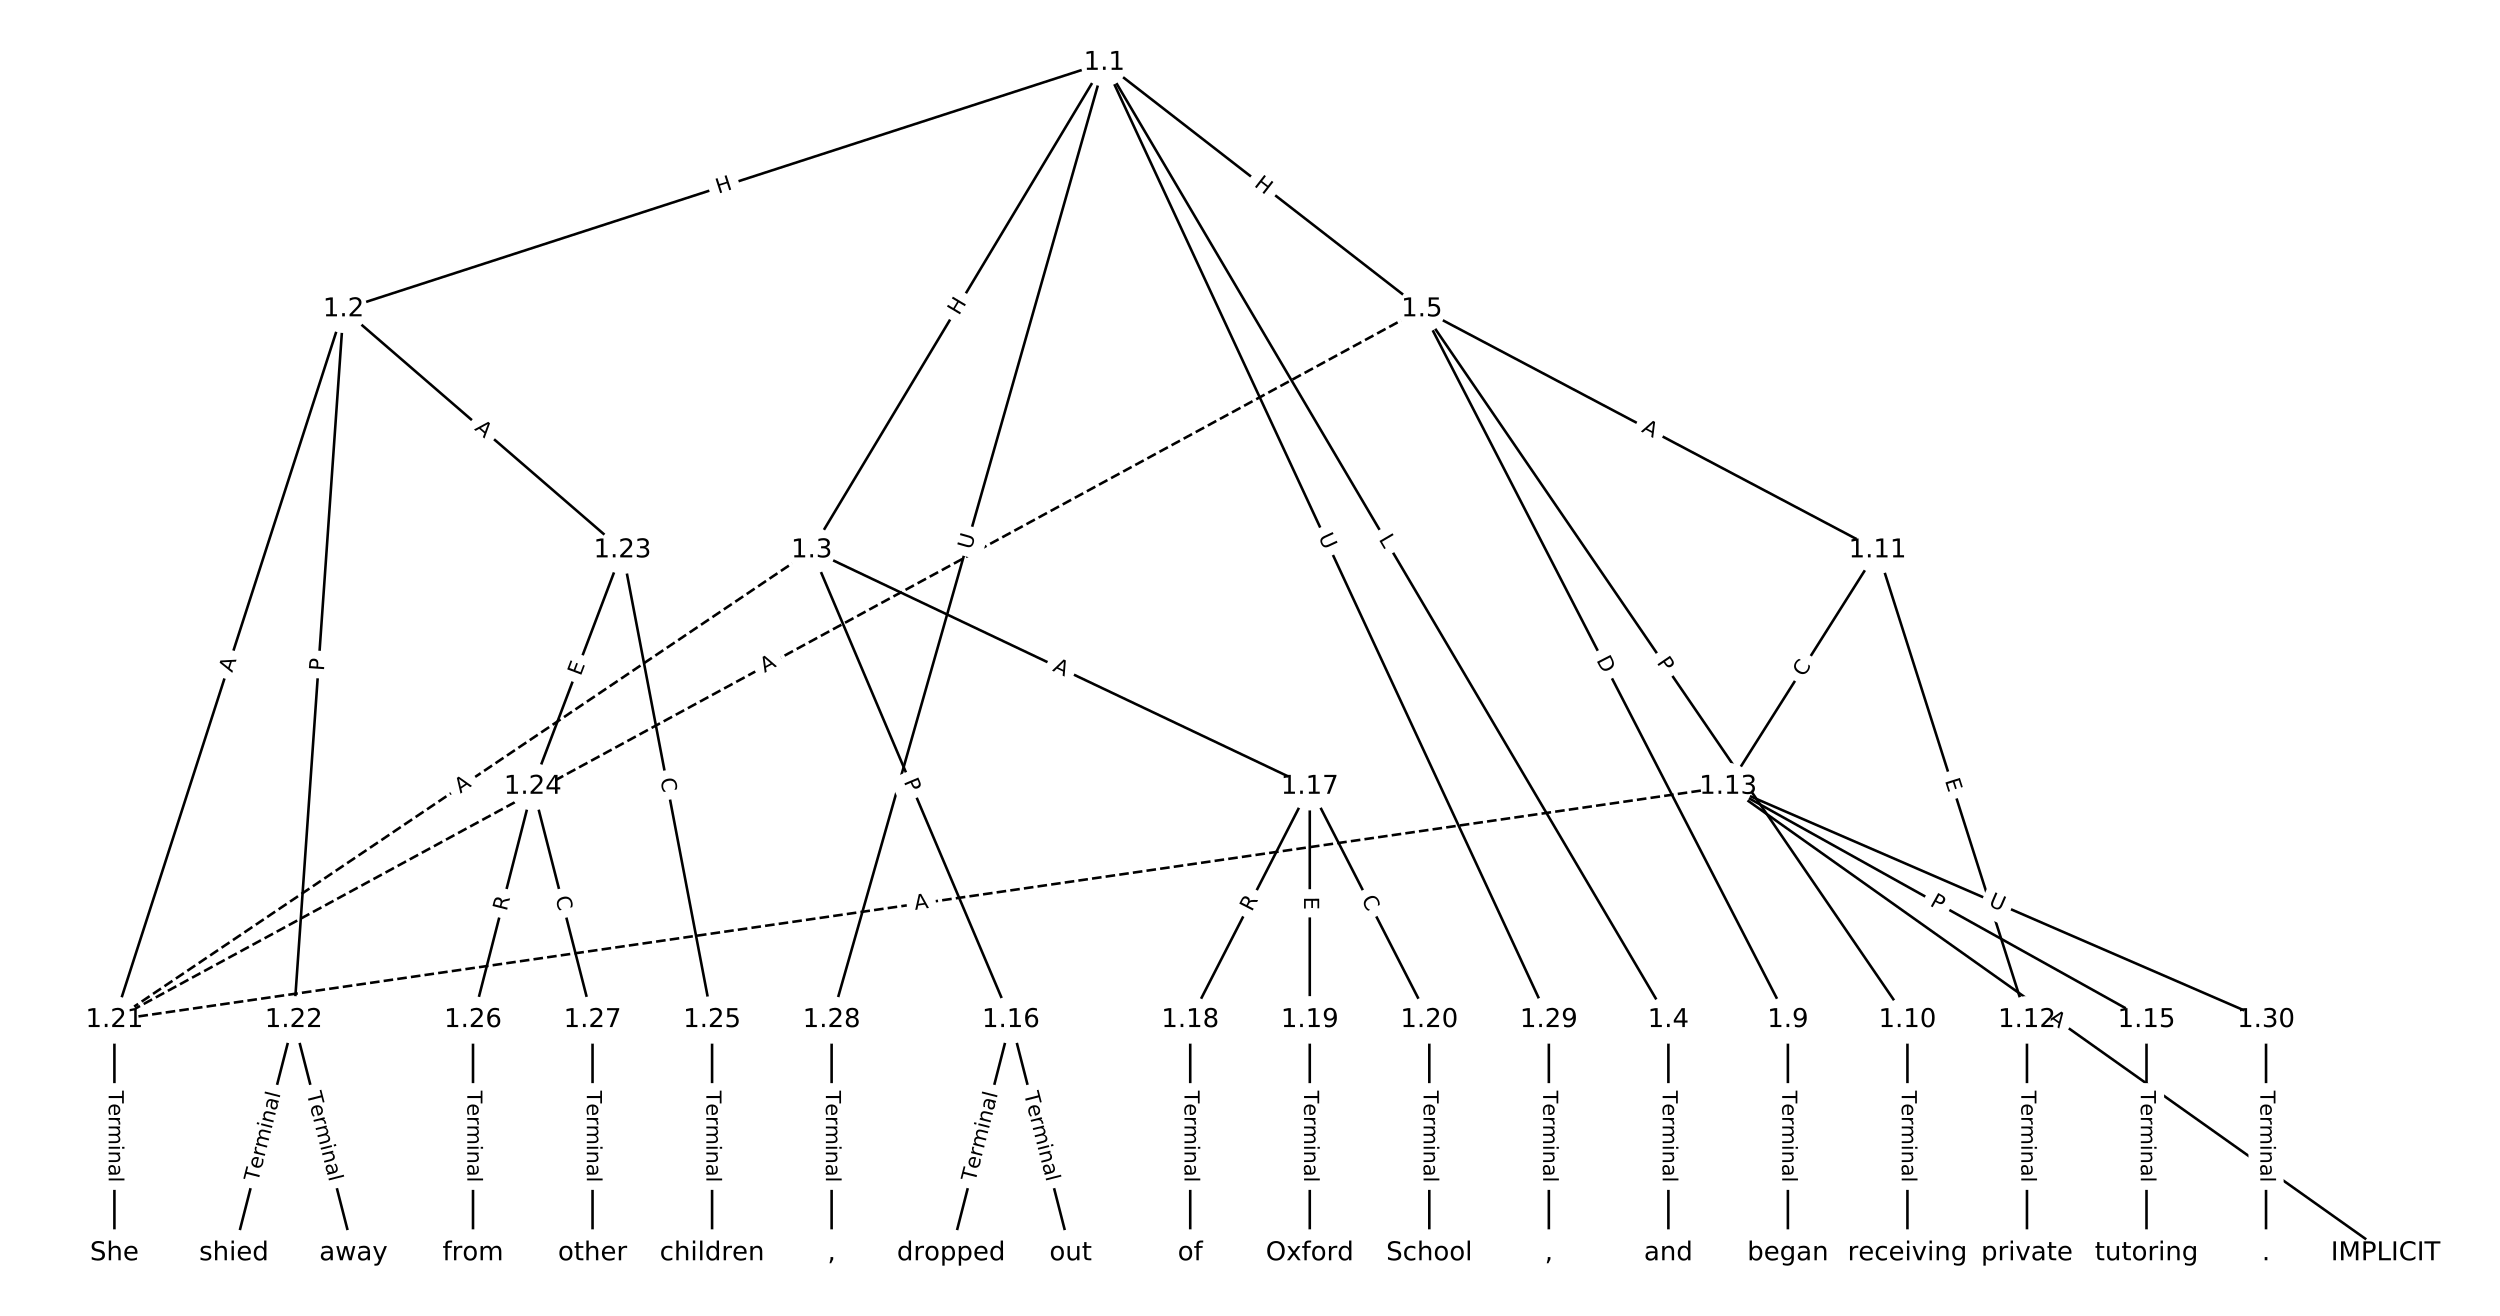 <?xml version="1.0" encoding="UTF-8"?>
<!DOCTYPE svg  PUBLIC '-//W3C//DTD SVG 1.1//EN'  'http://www.w3.org/Graphics/SVG/1.1/DTD/svg11.dtd'>
<svg width="962.67pt" height="506.67pt" version="1.1" viewBox="0 0 962.67 506.67" xmlns="http://www.w3.org/2000/svg" xmlns:xlink="http://www.w3.org/1999/xlink">
<defs>
<style type="text/css">*{stroke-linecap:butt;stroke-linejoin:round;}</style>
</defs>
<path d="m0 506.67h962.67v-506.67h-962.67z" fill="#fff"/>
<g fill="none" stroke="#000">
<path d="m425.24 24.136-292.96 94.923" clip-path="url(#a)"/>
<path d="m425.24 24.136-112.68 187.73" clip-path="url(#a)"/>
<path d="m425.24 24.136 217.2 368.59" clip-path="url(#a)"/>
<path d="m425.24 24.136 122.27 94.923" clip-path="url(#a)"/>
<path d="m425.24 24.136-105 368.59" clip-path="url(#a)"/>
<path d="m425.24 24.136 171.17 368.59" clip-path="url(#a)"/>
<path d="m132.28 119.06-88.223 273.67" clip-path="url(#a)"/>
<path d="m132.28 119.06-19.179 273.67" clip-path="url(#a)"/>
<path d="m132.28 119.06 107.4 92.808" clip-path="url(#a)"/>
<path d="m312.56 211.87 76.715 180.86" clip-path="url(#a)"/>
<path d="m312.56 211.87 191.79 91.055" clip-path="url(#a)"/>
<path d="m312.56 211.87-268.5 180.86" clip-path="url(#a)" stroke-dasharray="3.7,1.6"/>
<path d="m642.44 392.73v89.805" clip-path="url(#a)"/>
<path d="m547.5 119.06 140.96 273.67" clip-path="url(#a)"/>
<path d="m547.5 119.06 186.99 273.67" clip-path="url(#a)"/>
<path d="m547.5 119.06 175.49 92.808" clip-path="url(#a)"/>
<path d="m547.5 119.06-503.44 273.67" clip-path="url(#a)" stroke-dasharray="3.7,1.6"/>
<path d="m688.46 392.73v89.805" clip-path="url(#a)"/>
<path d="m734.49 392.73v89.805" clip-path="url(#a)"/>
<path d="m722.99 211.87 57.537 180.86" clip-path="url(#a)"/>
<path d="m722.99 211.87-57.537 91.055" clip-path="url(#a)"/>
<path d="m780.52 392.73v89.805" clip-path="url(#a)"/>
<path d="m665.45 302.92 253.16 179.61" clip-path="url(#a)"/>
<path d="m665.45 302.92 161.1 89.805" clip-path="url(#a)"/>
<path d="m665.45 302.92-621.39 89.805" clip-path="url(#a)" stroke-dasharray="3.7,1.6"/>
<path d="m665.45 302.92 207.13 89.805" clip-path="url(#a)"/>
<path d="m826.55 392.73v89.805" clip-path="url(#a)"/>
<path d="m389.27 392.73-23.015 89.805" clip-path="url(#a)"/>
<path d="m389.27 392.73 23.015 89.805" clip-path="url(#a)"/>
<path d="m504.35 302.92-46.029 89.805" clip-path="url(#a)"/>
<path d="m504.35 302.92v89.805" clip-path="url(#a)"/>
<path d="m504.35 302.92 46.029 89.805" clip-path="url(#a)"/>
<path d="m458.32 392.73v89.805" clip-path="url(#a)"/>
<path d="m504.35 392.73v89.805" clip-path="url(#a)"/>
<path d="m550.38 392.73v89.805" clip-path="url(#a)"/>
<path d="m44.056 392.73v89.805" clip-path="url(#a)"/>
<path d="m113.1 392.73-23.015 89.805" clip-path="url(#a)"/>
<path d="m113.1 392.73 23.015 89.805" clip-path="url(#a)"/>
<path d="m239.68 211.87-34.522 91.055" clip-path="url(#a)"/>
<path d="m239.68 211.87 34.522 180.86" clip-path="url(#a)"/>
<path d="m205.16 302.92-23.015 89.805" clip-path="url(#a)"/>
<path d="m205.16 302.92 23.015 89.805" clip-path="url(#a)"/>
<path d="m274.2 392.73v89.805" clip-path="url(#a)"/>
<path d="m182.14 392.73v89.805" clip-path="url(#a)"/>
<path d="m228.17 392.73v89.805" clip-path="url(#a)"/>
<path d="m320.23 392.73v89.805" clip-path="url(#a)"/>
<path d="m596.41 392.73v89.805" clip-path="url(#a)"/>
<path d="m872.58 392.73v89.805" clip-path="url(#a)"/>
</g>
<path d="m277.83 78.49 5.723-1.854q2.283-0.74 1.543-3.023l-2.386-7.365q-0.74-2.283-3.023-1.543l-5.723 1.854q-2.283 0.74-1.543 3.023l2.386 7.365q0.74 2.283 3.023 1.543z" clip-path="url(#a)" fill="#fff" stroke="#fff"/>
<g clip-path="url(#a)">
<defs>
<path id="y" d="m9.812 72.906h9.859v-29.891h35.844v29.891h9.859v-72.906h-9.859v34.719h-35.844v-34.719h-9.859z"/>
</defs>
<g transform="translate(276.58 74.624) rotate(-17.953) scale(.08 -.08)">
<use xlink:href="#y"/>
</g>
</g>
<path d="m372.73 123.81 3.096-5.158q1.235-2.058-0.823-3.293l-6.639-3.985q-2.058-1.235-3.293 0.823l-3.096 5.158q-1.235 2.058 0.823 3.293l6.639 3.985q2.058 1.235 3.293-0.823z" clip-path="url(#a)" fill="#fff" stroke="#fff"/>
<g clip-path="url(#a)">
<g transform="translate(369.24 121.72) rotate(-59.028) scale(.08 -.08)">
<use xlink:href="#y"/>
</g>
</g>
<path d="m527.3 209.69 2.263 3.84q1.218 2.068 3.286 0.849l6.67-3.931q2.068-1.218 0.849-3.286l-2.263-3.84q-1.218-2.068-3.286-0.849l-6.67 3.931q-2.068 1.218-0.849 3.286z" clip-path="url(#a)" fill="#fff" stroke="#fff"/>
<g clip-path="url(#a)">
<defs>
<path id="ai" d="m9.812 72.906h9.859v-64.609h35.5v-8.297h-45.359z"/>
</defs>
<g transform="translate(530.8 207.63) rotate(59.49) scale(.08 -.08)">
<use xlink:href="#ai"/>
</g>
</g>
<path d="m480.15 74.706 4.752 3.689q1.896 1.472 3.368-0.424l4.748-6.116q1.472-1.896-0.424-3.368l-4.752-3.689q-1.896-1.472-3.368 0.424l-4.748 6.116q-1.472 1.896 0.424 3.368z" clip-path="url(#a)" fill="#fff" stroke="#fff"/>
<g clip-path="url(#a)">
<g transform="translate(482.64 71.496) rotate(37.825) scale(.08 -.08)">
<use xlink:href="#y"/>
</g>
</g>
<path d="m377.96 212.96 1.604-5.631q0.658-2.308-1.651-2.966l-7.446-2.121q-2.308-0.658-2.966 1.651l-1.604 5.631q-0.658 2.308 1.651 2.966l7.446 2.121q2.308 0.658 2.966-1.651z" clip-path="url(#a)" fill="#fff" stroke="#fff"/>
<g clip-path="url(#a)">
<defs>
<path id="w" d="m8.688 72.906h9.922v-44.297q0-11.719 4.234-16.875 4.25-5.141 13.781-5.141 9.469 0 13.719 5.141 4.25 5.156 4.25 16.875v44.297h9.906v-45.516q0-14.25-7.062-21.531-7.047-7.281-20.812-7.281-13.828 0-20.891 7.281-7.047 7.281-7.047 21.531z"/>
</defs>
<g transform="translate(374.05 211.85) rotate(-74.099) scale(.08 -.08)">
<use xlink:href="#w"/>
</g>
</g>
<path d="m503.9 208.42 2.466 5.31q1.011 2.177 3.188 1.166l7.022-3.261q2.177-1.011 1.166-3.188l-2.466-5.31q-1.011-2.177-3.188-1.166l-7.022 3.261q-2.177 1.011-1.166 3.188z" clip-path="url(#a)" fill="#fff" stroke="#fff"/>
<g clip-path="url(#a)">
<g transform="translate(507.59 206.71) rotate(65.09) scale(.08 -.08)">
<use xlink:href="#w"/>
</g>
</g>
<path d="m93.296 260.42 1.679-5.208q0.736-2.284-1.548-3.021l-7.369-2.376q-2.284-0.736-3.021 1.548l-1.679 5.208q-0.736 2.284 1.548 3.021l7.369 2.376q2.284 0.736 3.021-1.548z" clip-path="url(#a)" fill="#fff" stroke="#fff"/>
<g clip-path="url(#a)">
<defs>
<path id="o" d="m34.188 63.188-13.391-36.281h26.812zm-5.578 9.719h11.188l27.781-72.906h-10.25l-6.641 18.703h-32.859l-6.641-18.703h-10.406z"/>
</defs>
<g transform="translate(89.429 259.17) rotate(-72.132) scale(.08 -.08)">
<use xlink:href="#o"/>
</g>
</g>
<path d="m128.78 258.74 0.337-4.812q0.168-2.394-2.226-2.562l-7.724-0.541q-2.394-0.168-2.562 2.226l-0.337 4.812q-0.168 2.394 2.226 2.562l7.724 0.541q2.394 0.168 2.562-2.226z" clip-path="url(#a)" fill="#fff" stroke="#fff"/>
<g clip-path="url(#a)">
<defs>
<path id="q" d="m19.672 64.797v-27.391h12.406q6.891 0 10.641 3.562 3.766 3.562 3.766 10.156 0 6.547-3.766 10.109-3.75 3.562-10.641 3.562zm-9.859 8.109h22.266q12.266 0 18.531-5.547 6.281-5.547 6.281-16.234 0-10.797-6.281-16.312-6.266-5.516-18.531-5.516h-12.406v-29.297h-9.859z"/>
</defs>
<g transform="translate(124.72 258.45) rotate(-85.991) scale(.08 -.08)">
<use xlink:href="#q"/>
</g>
</g>
<path d="m179.81 168.42 4.141 3.578q1.816 1.569 3.385-0.247l5.062-5.858q1.569-1.816-0.247-3.385l-4.141-3.578q-1.816-1.569-3.385 0.247l-5.062 5.858q-1.569 1.816 0.247 3.385z" clip-path="url(#a)" fill="#fff" stroke="#fff"/>
<g clip-path="url(#a)">
<g transform="translate(182.47 165.34) rotate(40.831) scale(.08 -.08)">
<use xlink:href="#o"/>
</g>
</g>
<path d="m344.2 302.52 1.884 4.441q0.937 2.209 3.147 1.272l7.128-3.023q2.209-0.937 1.272-3.147l-1.884-4.441q-0.937-2.209-3.147-1.272l-7.128 3.023q-2.209 0.937-1.272 3.147z" clip-path="url(#a)" fill="#fff" stroke="#fff"/>
<g clip-path="url(#a)">
<g transform="translate(347.94 300.94) rotate(67.015) scale(.08 -.08)">
<use xlink:href="#q"/>
</g>
</g>
<path d="m403.29 261.88 4.944 2.347q2.168 1.029 3.197-1.139l3.321-6.994q1.029-2.168-1.139-3.197l-4.944-2.347q-2.168-1.029-3.197 1.139l-3.321 6.994q-1.029 2.168 1.139 3.197z" clip-path="url(#a)" fill="#fff" stroke="#fff"/>
<g clip-path="url(#a)">
<g transform="translate(405.04 258.21) rotate(25.397) scale(.08 -.08)">
<use xlink:href="#o"/>
</g>
</g>
<path d="m179.54 309.03 4.539-3.057q1.99-1.341 0.65-3.331l-4.325-6.422q-1.341-1.99-3.331-0.65l-4.539 3.057q-1.99 1.341-0.65 3.331l4.325 6.422q1.341 1.99 3.331 0.65z" clip-path="url(#a)" fill="#fff" stroke="#fff"/>
<g clip-path="url(#a)">
<g transform="translate(177.27 305.66) rotate(-33.964) scale(.08 -.08)">
<use xlink:href="#o"/>
</g>
</g>
<path d="m636.16 419.99v35.285q0 2.4 2.4 2.4h7.742q2.4 0 2.4-2.4v-35.285q0-2.4-2.4-2.4h-7.742q-2.4 0-2.4 2.4z" clip-path="url(#a)" fill="#fff" stroke="#fff"/>
<g clip-path="url(#a)">
<defs>
<path id="k" d="m-0.297 72.906h61.672v-8.312h-25.875v-64.594h-9.906v64.594h-25.891z"/>
<path id="d" d="m56.203 29.594v-4.391h-41.312q0.594-9.281 5.594-14.141t13.938-4.859q5.172 0 10.031 1.266t9.656 3.812v-8.5q-4.844-2.047-9.922-3.125t-10.297-1.078q-13.094 0-20.734 7.609-7.641 7.625-7.641 20.625 0 13.422 7.25 21.297 7.25 7.891 19.562 7.891 11.031 0 17.453-7.109 6.422-7.094 6.422-19.297zm-8.984 2.641q-0.094 7.359-4.125 11.75-4.031 4.406-10.672 4.406-7.516 0-12.031-4.25t-5.203-11.969z"/>
<path id="f" d="m41.109 46.297q-1.516 0.875-3.297 1.281-1.781 0.422-3.922 0.422-7.625 0-11.703-4.953t-4.078-14.234v-28.812h-9.031v54.688h9.031v-8.5q2.844 4.984 7.375 7.391 4.547 2.422 11.047 2.422 0.922 0 2.047-0.125 1.125-0.109 2.484-0.359z"/>
<path id="l" d="m52 44.188q3.375 6.062 8.062 8.938t11.031 2.875q8.547 0 13.188-5.984 4.641-5.969 4.641-17v-33.016h-9.031v32.719q0 7.859-2.797 11.656-2.781 3.812-8.484 3.812-6.984 0-11.047-4.641-4.047-4.625-4.047-12.641v-30.906h-9.031v32.719q0 7.906-2.781 11.688t-8.594 3.781q-6.891 0-10.953-4.656-4.047-4.656-4.047-12.625v-30.906h-9.031v54.688h9.031v-8.5q3.078 5.031 7.375 7.422t10.203 2.391q5.969 0 10.141-3.031 4.172-3.016 6.172-8.781z"/>
<path id="g" d="m9.422 54.688h8.984v-54.688h-8.984zm0 21.297h8.984v-11.391h-8.984z"/>
<path id="i" d="m54.891 33.016v-33.016h-8.984v32.719q0 7.766-3.031 11.609-3.031 3.859-9.078 3.859-7.281 0-11.484-4.641-4.203-4.625-4.203-12.641v-30.906h-9.031v54.688h9.031v-8.5q3.234 4.938 7.594 7.375 4.375 2.438 10.094 2.438 9.422 0 14.25-5.828 4.844-5.828 4.844-17.156z"/>
<path id="h" d="m34.281 27.484q-10.891 0-15.094-2.484t-4.203-8.5q0-4.781 3.156-7.594 3.156-2.797 8.562-2.797 7.484 0 12 5.297t4.516 14.078v2zm17.922 3.719v-31.203h-8.984v8.297q-3.078-4.969-7.672-7.344t-11.234-2.375q-8.391 0-13.359 4.719-4.953 4.719-4.953 12.625 0 9.219 6.172 13.906 6.188 4.688 18.438 4.688h12.609v0.891q0 6.203-4.078 9.594t-11.453 3.391q-4.688 0-9.141-1.125-4.438-1.125-8.531-3.375v8.312q4.922 1.906 9.562 2.844 4.641 0.953 9.031 0.953 11.875 0 17.734-6.156 5.859-6.141 5.859-18.641z"/>
<path id="j" d="m9.422 75.984h8.984v-75.984h-8.984z"/>
</defs>
<g transform="translate(640.23 419.99) rotate(90) scale(.08 -.08)">
<use xlink:href="#k"/>
<use x="60.818" xlink:href="#d"/>
<use x="122.342" xlink:href="#f"/>
<use x="163.439" xlink:href="#l"/>
<use x="260.852" xlink:href="#g"/>
<use x="288.635" xlink:href="#i"/>
<use x="352.014" xlink:href="#h"/>
<use x="413.293" xlink:href="#j"/>
</g>
</g>
<path d="m611 256.03 2.821 5.476q1.099 2.134 3.233 1.035l6.883-3.545q2.134-1.099 1.035-3.233l-2.821-5.476q-1.099-2.134-3.233-1.035l-6.883 3.545q-2.134 1.099-1.035 3.233z" clip-path="url(#a)" fill="#fff" stroke="#fff"/>
<g clip-path="url(#a)">
<defs>
<path id="at" d="m19.672 64.797v-56.688h11.922q15.094 0 22.094 6.828 7 6.844 7 21.594 0 14.641-7 21.453t-22.094 6.812zm-9.859 8.109h20.266q21.188 0 31.094-8.812 9.922-8.812 9.922-27.562 0-18.859-9.969-27.703-9.953-8.828-31.047-8.828h-20.266z"/>
</defs>
<g transform="translate(614.61 254.16) rotate(62.747) scale(.08 -.08)">
<use xlink:href="#at"/>
</g>
</g>
<path d="m634.46 257.44 2.721 3.983q1.354 1.982 3.336 0.628l6.393-4.368q1.982-1.354 0.628-3.336l-2.721-3.983q-1.354-1.982-3.336-0.628l-6.393 4.368q-1.982 1.354-0.628 3.336z" clip-path="url(#a)" fill="#fff" stroke="#fff"/>
<g clip-path="url(#a)">
<g transform="translate(637.81 255.15) rotate(55.656) scale(.08 -.08)">
<use xlink:href="#q"/>
</g>
</g>
<path d="m629.89 169.73 4.838 2.558q2.122 1.122 3.244-1l3.62-6.844q1.122-2.122-1-3.244l-4.838-2.558q-2.122-1.122-3.244 1l-3.62 6.844q-1.122 2.122 1 3.244z" clip-path="url(#a)" fill="#fff" stroke="#fff"/>
<g clip-path="url(#a)">
<g transform="translate(631.79 166.13) rotate(27.873) scale(.08 -.08)">
<use xlink:href="#o"/>
</g>
</g>
<path d="m296.37 262.71 4.808-2.614q2.109-1.146 0.962-3.255l-3.698-6.802q-1.146-2.109-3.255-0.962l-4.808 2.614q-2.109 1.146-0.962 3.255l3.698 6.802q1.146 2.109 3.255 0.962z" clip-path="url(#a)" fill="#fff" stroke="#fff"/>
<g clip-path="url(#a)">
<g transform="translate(294.43 259.14) rotate(-28.528) scale(.08 -.08)">
<use xlink:href="#o"/>
</g>
</g>
<path d="m682.19 419.99v35.285q0 2.4 2.4 2.4h7.742q2.4 0 2.4-2.4v-35.285q0-2.4-2.4-2.4h-7.742q-2.4 0-2.4 2.4z" clip-path="url(#a)" fill="#fff" stroke="#fff"/>
<g clip-path="url(#a)">
<g transform="translate(686.26 419.99) rotate(90) scale(.08 -.08)">
<use xlink:href="#k"/>
<use x="60.818" xlink:href="#d"/>
<use x="122.342" xlink:href="#f"/>
<use x="163.439" xlink:href="#l"/>
<use x="260.852" xlink:href="#g"/>
<use x="288.635" xlink:href="#i"/>
<use x="352.014" xlink:href="#h"/>
<use x="413.293" xlink:href="#j"/>
</g>
</g>
<path d="m728.22 419.99v35.285q0 2.4 2.4 2.4h7.742q2.4 0 2.4-2.4v-35.285q0-2.4-2.4-2.4h-7.742q-2.4 0-2.4 2.4z" clip-path="url(#a)" fill="#fff" stroke="#fff"/>
<g clip-path="url(#a)">
<g transform="translate(732.29 419.99) rotate(90) scale(.08 -.08)">
<use xlink:href="#k"/>
<use x="60.818" xlink:href="#d"/>
<use x="122.342" xlink:href="#f"/>
<use x="163.439" xlink:href="#l"/>
<use x="260.852" xlink:href="#g"/>
<use x="288.635" xlink:href="#i"/>
<use x="352.014" xlink:href="#h"/>
<use x="413.293" xlink:href="#j"/>
</g>
</g>
<path d="m745.01 301.79 1.532 4.817q0.728 2.287 3.015 1.56l7.378-2.347q2.287-0.728 1.56-3.015l-1.532-4.817q-0.728-2.287-3.015-1.56l-7.378 2.347q-2.287 0.728-1.56 3.015z" clip-path="url(#a)" fill="#fff" stroke="#fff"/>
<g clip-path="url(#a)">
<defs>
<path id="z" d="m9.812 72.906h46.094v-8.312h-36.234v-21.578h34.719v-8.297h-34.719v-26.422h37.109v-8.297h-46.969z"/>
</defs>
<g transform="translate(748.89 300.56) rotate(72.353) scale(.08 -.08)">
<use xlink:href="#z"/>
</g>
</g>
<path d="m698.03 263.1 2.984-4.722q1.282-2.029-0.747-3.311l-6.545-4.136q-2.029-1.282-3.311 0.747l-2.984 4.722q-1.282 2.029 0.747 3.311l6.545 4.136q2.029 1.282 3.311-0.747z" clip-path="url(#a)" fill="#fff" stroke="#fff"/>
<g clip-path="url(#a)">
<defs>
<path id="r" d="m64.406 67.281v-10.391q-4.984 4.641-10.625 6.922-5.641 2.297-11.984 2.297-12.5 0-19.141-7.641t-6.641-22.094q0-14.406 6.641-22.047t19.141-7.641q6.344 0 11.984 2.297t10.625 6.938v-10.312q-5.172-3.516-10.969-5.281-5.781-1.75-12.219-1.75-16.562 0-26.094 10.125-9.516 10.141-9.516 27.672 0 17.578 9.516 27.703 9.531 10.141 26.094 10.141 6.531 0 12.312-1.734 5.797-1.734 10.875-5.203z"/>
</defs>
<g transform="translate(694.59 260.93) rotate(-57.712) scale(.08 -.08)">
<use xlink:href="#r"/>
</g>
</g>
<path d="m774.25 419.99v35.285q0 2.4 2.4 2.4h7.742q2.4 0 2.4-2.4v-35.285q0-2.4-2.4-2.4h-7.742q-2.4 0-2.4 2.4z" clip-path="url(#a)" fill="#fff" stroke="#fff"/>
<g clip-path="url(#a)">
<g transform="translate(778.32 419.99) rotate(90) scale(.08 -.08)">
<use xlink:href="#k"/>
<use x="60.818" xlink:href="#d"/>
<use x="122.342" xlink:href="#f"/>
<use x="163.439" xlink:href="#l"/>
<use x="260.852" xlink:href="#g"/>
<use x="288.635" xlink:href="#i"/>
<use x="352.014" xlink:href="#h"/>
<use x="413.293" xlink:href="#j"/>
</g>
</g>
<path d="m786.17 396.26 4.463 3.167q1.957 1.389 3.346-0.569l4.48-6.315q1.389-1.957-0.569-3.346l-4.463-3.167q-1.957-1.389-3.346 0.569l-4.48 6.315q-1.389 1.957 0.569 3.346z" clip-path="url(#a)" fill="#fff" stroke="#fff"/>
<g clip-path="url(#a)">
<g transform="translate(788.52 392.94) rotate(35.355) scale(.08 -.08)">
<use xlink:href="#o"/>
</g>
</g>
<path d="m740.84 352.13 4.213 2.349q2.096 1.169 3.265-0.928l3.77-6.763q1.169-2.096-0.928-3.265l-4.213-2.349q-2.096-1.169-3.265 0.928l-3.77 6.763q-1.169 2.096 0.928 3.265z" clip-path="url(#a)" fill="#fff" stroke="#fff"/>
<g clip-path="url(#a)">
<g transform="translate(742.82 348.58) rotate(29.137) scale(.08 -.08)">
<use xlink:href="#q"/>
</g>
</g>
<path d="m352.94 354.42 5.416-0.783q2.375-0.343 2.032-2.719l-1.107-7.663q-0.343-2.375-2.719-2.032l-5.416 0.783q-2.375 0.343-2.032 2.719l1.107 7.663q0.343 2.375 2.719 2.032z" clip-path="url(#a)" fill="#fff" stroke="#fff"/>
<g clip-path="url(#a)">
<g transform="translate(352.36 350.4) rotate(-8.224) scale(.08 -.08)">
<use xlink:href="#o"/>
</g>
</g>
<path d="m763.84 352.41 5.372 2.329q2.202 0.955 3.157-1.247l3.08-7.104q0.955-2.202-1.247-3.157l-5.372-2.329q-2.202-0.955-3.157 1.247l-3.08 7.104q-0.955 2.202 1.247 3.157z" clip-path="url(#a)" fill="#fff" stroke="#fff"/>
<g clip-path="url(#a)">
<g transform="translate(765.45 348.68) rotate(23.44) scale(.08 -.08)">
<use xlink:href="#w"/>
</g>
</g>
<path d="m820.28 419.99v35.285q0 2.4 2.4 2.4h7.742q2.4 0 2.4-2.4v-35.285q0-2.4-2.4-2.4h-7.742q-2.4 0-2.4 2.4z" clip-path="url(#a)" fill="#fff" stroke="#fff"/>
<g clip-path="url(#a)">
<g transform="translate(824.35 419.99) rotate(90) scale(.08 -.08)">
<use xlink:href="#k"/>
<use x="60.818" xlink:href="#d"/>
<use x="122.342" xlink:href="#f"/>
<use x="163.439" xlink:href="#l"/>
<use x="260.852" xlink:href="#g"/>
<use x="288.635" xlink:href="#i"/>
<use x="352.014" xlink:href="#h"/>
<use x="413.293" xlink:href="#j"/>
</g>
</g>
<path d="m379.46 456.28 8.759-34.18q0.596-2.325-1.729-2.921l-7.5-1.922q-2.325-0.596-2.921 1.729l-8.759 34.18q-0.596 2.325 1.729 2.921l7.5 1.922q2.325 0.596 2.921-1.729z" clip-path="url(#a)" fill="#fff" stroke="#fff"/>
<g clip-path="url(#a)">
<g transform="translate(375.53 455.27) rotate(-75.626) scale(.08 -.08)">
<use xlink:href="#k"/>
<use x="60.818" xlink:href="#d"/>
<use x="122.342" xlink:href="#f"/>
<use x="163.439" xlink:href="#l"/>
<use x="260.852" xlink:href="#g"/>
<use x="288.635" xlink:href="#i"/>
<use x="352.014" xlink:href="#h"/>
<use x="413.293" xlink:href="#j"/>
</g>
</g>
<path d="m390.33 422.1 8.759 34.18q0.596 2.325 2.921 1.729l7.5-1.922q2.325-0.596 1.729-2.921l-8.759-34.18q-0.596-2.325-2.921-1.729l-7.5 1.922q-2.325 0.596-1.729 2.921z" clip-path="url(#a)" fill="#fff" stroke="#fff"/>
<g clip-path="url(#a)">
<g transform="translate(394.26 421.09) rotate(75.626) scale(.08 -.08)">
<use xlink:href="#k"/>
<use x="60.818" xlink:href="#d"/>
<use x="122.342" xlink:href="#f"/>
<use x="163.439" xlink:href="#l"/>
<use x="260.852" xlink:href="#g"/>
<use x="288.635" xlink:href="#i"/>
<use x="352.014" xlink:href="#h"/>
<use x="413.293" xlink:href="#j"/>
</g>
</g>
<path d="m485.65 353.16 2.535-4.947q1.095-2.136-1.041-3.231l-6.89-3.531q-2.136-1.095-3.231 1.041l-2.535 4.947q-1.095 2.136 1.041 3.231l6.89 3.531q2.136 1.095 3.231-1.041z" clip-path="url(#a)" fill="#fff" stroke="#fff"/>
<g clip-path="url(#a)">
<defs>
<path id="ah" d="m44.391 34.188q3.172-1.078 6.172-4.594t6.031-9.672l10.016-19.922h-10.609l-9.312 18.703q-3.625 7.328-7.016 9.719t-9.25 2.391h-10.75v-30.812h-9.859v72.906h22.266q12.5 0 18.656-5.234 6.156-5.219 6.156-15.766 0-6.891-3.203-11.438-3.203-4.531-9.297-6.281zm-24.719 30.609v-25.875h12.406q7.125 0 10.766 3.297t3.641 9.688-3.641 9.641-10.766 3.25z"/>
</defs>
<g transform="translate(482.03 351.3) rotate(-62.863) scale(.08 -.08)">
<use xlink:href="#ah"/>
</g>
</g>
<path d="m498.08 345.3v5.055q0 2.4 2.4 2.4h7.742q2.4 0 2.4-2.4v-5.055q0-2.4-2.4-2.4h-7.742q-2.4 0-2.4 2.4z" clip-path="url(#a)" fill="#fff" stroke="#fff"/>
<g clip-path="url(#a)">
<g transform="translate(502.14 345.3) rotate(90) scale(.08 -.08)">
<use xlink:href="#z"/>
</g>
</g>
<path d="m520.51 348.2 2.548 4.971q1.095 2.136 3.231 1.041l6.89-3.531q2.136-1.095 1.041-3.231l-2.548-4.971q-1.095-2.136-3.231-1.041l-6.89 3.531q-2.136 1.095-1.041 3.231z" clip-path="url(#a)" fill="#fff" stroke="#fff"/>
<g clip-path="url(#a)">
<g transform="translate(524.12 346.34) rotate(62.863) scale(.08 -.08)">
<use xlink:href="#r"/>
</g>
</g>
<path d="m452.05 419.99v35.285q0 2.4 2.4 2.4h7.742q2.4 0 2.4-2.4v-35.285q0-2.4-2.4-2.4h-7.742q-2.4 0-2.4 2.4z" clip-path="url(#a)" fill="#fff" stroke="#fff"/>
<g clip-path="url(#a)">
<g transform="translate(456.11 419.99) rotate(90) scale(.08 -.08)">
<use xlink:href="#k"/>
<use x="60.818" xlink:href="#d"/>
<use x="122.342" xlink:href="#f"/>
<use x="163.439" xlink:href="#l"/>
<use x="260.852" xlink:href="#g"/>
<use x="288.635" xlink:href="#i"/>
<use x="352.014" xlink:href="#h"/>
<use x="413.293" xlink:href="#j"/>
</g>
</g>
<path d="m498.08 419.99v35.285q0 2.4 2.4 2.4h7.742q2.4 0 2.4-2.4v-35.285q0-2.4-2.4-2.4h-7.742q-2.4 0-2.4 2.4z" clip-path="url(#a)" fill="#fff" stroke="#fff"/>
<g clip-path="url(#a)">
<g transform="translate(502.14 419.99) rotate(90) scale(.08 -.08)">
<use xlink:href="#k"/>
<use x="60.818" xlink:href="#d"/>
<use x="122.342" xlink:href="#f"/>
<use x="163.439" xlink:href="#l"/>
<use x="260.852" xlink:href="#g"/>
<use x="288.635" xlink:href="#i"/>
<use x="352.014" xlink:href="#h"/>
<use x="413.293" xlink:href="#j"/>
</g>
</g>
<path d="m544.11 419.99v35.285q0 2.4 2.4 2.4h7.742q2.4 0 2.4-2.4v-35.285q0-2.4-2.4-2.4h-7.742q-2.4 0-2.4 2.4z" clip-path="url(#a)" fill="#fff" stroke="#fff"/>
<g clip-path="url(#a)">
<g transform="translate(548.17 419.99) rotate(90) scale(.08 -.08)">
<use xlink:href="#k"/>
<use x="60.818" xlink:href="#d"/>
<use x="122.342" xlink:href="#f"/>
<use x="163.439" xlink:href="#l"/>
<use x="260.852" xlink:href="#g"/>
<use x="288.635" xlink:href="#i"/>
<use x="352.014" xlink:href="#h"/>
<use x="413.293" xlink:href="#j"/>
</g>
</g>
<path d="m37.784 419.99v35.285q0 2.4 2.4 2.4h7.742q2.4 0 2.4-2.4v-35.285q0-2.4-2.4-2.4h-7.742q-2.4 0-2.4 2.4z" clip-path="url(#a)" fill="#fff" stroke="#fff"/>
<g clip-path="url(#a)">
<g transform="translate(41.848 419.99) rotate(90) scale(.08 -.08)">
<use xlink:href="#k"/>
<use x="60.818" xlink:href="#d"/>
<use x="122.342" xlink:href="#f"/>
<use x="163.439" xlink:href="#l"/>
<use x="260.852" xlink:href="#g"/>
<use x="288.635" xlink:href="#i"/>
<use x="352.014" xlink:href="#h"/>
<use x="413.293" xlink:href="#j"/>
</g>
</g>
<path d="m103.29 456.28 8.759-34.18q0.596-2.325-1.729-2.921l-7.5-1.922q-2.325-0.596-2.921 1.729l-8.759 34.18q-0.596 2.325 1.729 2.921l7.5 1.922q2.325 0.596 2.921-1.729z" clip-path="url(#a)" fill="#fff" stroke="#fff"/>
<g clip-path="url(#a)">
<g transform="translate(99.351 455.27) rotate(-75.626) scale(.08 -.08)">
<use xlink:href="#k"/>
<use x="60.818" xlink:href="#d"/>
<use x="122.342" xlink:href="#f"/>
<use x="163.439" xlink:href="#l"/>
<use x="260.852" xlink:href="#g"/>
<use x="288.635" xlink:href="#i"/>
<use x="352.014" xlink:href="#h"/>
<use x="413.293" xlink:href="#j"/>
</g>
</g>
<path d="m114.15 422.1 8.759 34.18q0.596 2.325 2.921 1.729l7.5-1.922q2.325-0.596 1.729-2.921l-8.759-34.18q-0.596-2.325-2.921-1.729l-7.5 1.922q-2.325 0.596-1.729 2.921z" clip-path="url(#a)" fill="#fff" stroke="#fff"/>
<g clip-path="url(#a)">
<g transform="translate(118.09 421.09) rotate(75.626) scale(.08 -.08)">
<use xlink:href="#k"/>
<use x="60.818" xlink:href="#d"/>
<use x="122.342" xlink:href="#f"/>
<use x="163.439" xlink:href="#l"/>
<use x="260.852" xlink:href="#g"/>
<use x="288.635" xlink:href="#i"/>
<use x="352.014" xlink:href="#h"/>
<use x="413.293" xlink:href="#j"/>
</g>
</g>
<path d="m227.39 261.98 1.792-4.727q0.851-2.244-1.393-3.095l-7.24-2.745q-2.244-0.851-3.095 1.393l-1.792 4.727q-0.851 2.244 1.393 3.095l7.24 2.745q2.244 0.851 3.095-1.393z" clip-path="url(#a)" fill="#fff" stroke="#fff"/>
<g clip-path="url(#a)">
<g transform="translate(223.59 260.54) rotate(-69.237) scale(.08 -.08)">
<use xlink:href="#z"/>
</g>
</g>
<path d="m250.26 300.73 1.047 5.487q0.45 2.357 2.807 1.907l7.605-1.452q2.357-0.45 1.907-2.807l-1.047-5.487q-0.45-2.357-2.807-1.907l-7.605 1.452q-2.357 0.45-1.907 2.807z" clip-path="url(#a)" fill="#fff" stroke="#fff"/>
<g clip-path="url(#a)">
<g transform="translate(254.25 299.97) rotate(79.194) scale(.08 -.08)">
<use xlink:href="#r"/>
</g>
</g>
<path d="m199.04 352.07 1.38-5.385q0.596-2.325-1.729-2.921l-7.5-1.922q-2.325-0.596-2.921 1.729l-1.38 5.385q-0.596 2.325 1.729 2.921l7.5 1.922q2.325 0.596 2.921-1.729z" clip-path="url(#a)" fill="#fff" stroke="#fff"/>
<g clip-path="url(#a)">
<g transform="translate(195.1 351.06) rotate(-75.626) scale(.08 -.08)">
<use xlink:href="#ah"/>
</g>
</g>
<path d="m209.9 346.67 1.387 5.411q0.596 2.325 2.921 1.729l7.5-1.922q2.325-0.596 1.729-2.921l-1.387-5.411q-0.596-2.325-2.921-1.729l-7.5 1.922q-2.325 0.596-1.729 2.921z" clip-path="url(#a)" fill="#fff" stroke="#fff"/>
<g clip-path="url(#a)">
<g transform="translate(213.83 345.67) rotate(75.626) scale(.08 -.08)">
<use xlink:href="#r"/>
</g>
</g>
<path d="m267.93 419.99v35.285q0 2.4 2.4 2.4h7.742q2.4 0 2.4-2.4v-35.285q0-2.4-2.4-2.4h-7.742q-2.4 0-2.4 2.4z" clip-path="url(#a)" fill="#fff" stroke="#fff"/>
<g clip-path="url(#a)">
<g transform="translate(271.99 419.99) rotate(90) scale(.08 -.08)">
<use xlink:href="#k"/>
<use x="60.818" xlink:href="#d"/>
<use x="122.342" xlink:href="#f"/>
<use x="163.439" xlink:href="#l"/>
<use x="260.852" xlink:href="#g"/>
<use x="288.635" xlink:href="#i"/>
<use x="352.014" xlink:href="#h"/>
<use x="413.293" xlink:href="#j"/>
</g>
</g>
<path d="m175.87 419.99v35.285q0 2.4 2.4 2.4h7.742q2.4 0 2.4-2.4v-35.285q0-2.4-2.4-2.4h-7.742q-2.4 0-2.4 2.4z" clip-path="url(#a)" fill="#fff" stroke="#fff"/>
<g clip-path="url(#a)">
<g transform="translate(179.94 419.99) rotate(90) scale(.08 -.08)">
<use xlink:href="#k"/>
<use x="60.818" xlink:href="#d"/>
<use x="122.342" xlink:href="#f"/>
<use x="163.439" xlink:href="#l"/>
<use x="260.852" xlink:href="#g"/>
<use x="288.635" xlink:href="#i"/>
<use x="352.014" xlink:href="#h"/>
<use x="413.293" xlink:href="#j"/>
</g>
</g>
<path d="m221.9 419.99v35.285q0 2.4 2.4 2.4h7.742q2.4 0 2.4-2.4v-35.285q0-2.4-2.4-2.4h-7.742q-2.4 0-2.4 2.4z" clip-path="url(#a)" fill="#fff" stroke="#fff"/>
<g clip-path="url(#a)">
<g transform="translate(225.97 419.99) rotate(90) scale(.08 -.08)">
<use xlink:href="#k"/>
<use x="60.818" xlink:href="#d"/>
<use x="122.342" xlink:href="#f"/>
<use x="163.439" xlink:href="#l"/>
<use x="260.852" xlink:href="#g"/>
<use x="288.635" xlink:href="#i"/>
<use x="352.014" xlink:href="#h"/>
<use x="413.293" xlink:href="#j"/>
</g>
</g>
<path d="m313.96 419.99v35.285q0 2.4 2.4 2.4h7.742q2.4 0 2.4-2.4v-35.285q0-2.4-2.4-2.4h-7.742q-2.4 0-2.4 2.4z" clip-path="url(#a)" fill="#fff" stroke="#fff"/>
<g clip-path="url(#a)">
<g transform="translate(318.02 419.99) rotate(90) scale(.08 -.08)">
<use xlink:href="#k"/>
<use x="60.818" xlink:href="#d"/>
<use x="122.342" xlink:href="#f"/>
<use x="163.439" xlink:href="#l"/>
<use x="260.852" xlink:href="#g"/>
<use x="288.635" xlink:href="#i"/>
<use x="352.014" xlink:href="#h"/>
<use x="413.293" xlink:href="#j"/>
</g>
</g>
<path d="m590.14 419.99v35.285q0 2.4 2.4 2.4h7.742q2.4 0 2.4-2.4v-35.285q0-2.4-2.4-2.4h-7.742q-2.4 0-2.4 2.4z" clip-path="url(#a)" fill="#fff" stroke="#fff"/>
<g clip-path="url(#a)">
<g transform="translate(594.2 419.99) rotate(90) scale(.08 -.08)">
<use xlink:href="#k"/>
<use x="60.818" xlink:href="#d"/>
<use x="122.342" xlink:href="#f"/>
<use x="163.439" xlink:href="#l"/>
<use x="260.852" xlink:href="#g"/>
<use x="288.635" xlink:href="#i"/>
<use x="352.014" xlink:href="#h"/>
<use x="413.293" xlink:href="#j"/>
</g>
</g>
<path d="m866.31 419.99v35.285q0 2.4 2.4 2.4h7.742q2.4 0 2.4-2.4v-35.285q0-2.4-2.4-2.4h-7.742q-2.4 0-2.4 2.4z" clip-path="url(#a)" fill="#fff" stroke="#fff"/>
<g clip-path="url(#a)">
<g transform="translate(870.37 419.99) rotate(90) scale(.08 -.08)">
<use xlink:href="#k"/>
<use x="60.818" xlink:href="#d"/>
<use x="122.342" xlink:href="#f"/>
<use x="163.439" xlink:href="#l"/>
<use x="260.852" xlink:href="#g"/>
<use x="288.635" xlink:href="#i"/>
<use x="352.014" xlink:href="#h"/>
<use x="413.293" xlink:href="#j"/>
</g>
</g>
<defs>
<path id="b" d="m0 8.66c2.297 0 4.5-0.912 6.124-2.537 1.624-1.624 2.537-3.827 2.537-6.124s-0.912-4.5-2.537-6.124c-1.624-1.624-3.827-2.537-6.124-2.537s-4.5 0.912-6.124 2.537c-1.624 1.624-2.537 3.827-2.537 6.124s0.912 4.5 2.537 6.124c1.624 1.624 3.827 2.537 6.124 2.537z"/>
</defs>
<g clip-path="url(#a)">
<use x="44.056" y="482.531" fill="#ffffff" stroke="#ffffff" xlink:href="#b"/>
</g>
<g clip-path="url(#a)">
<use x="90.085" y="482.531" fill="#ffffff" stroke="#ffffff" xlink:href="#b"/>
</g>
<g clip-path="url(#a)">
<use x="136.114" y="482.531" fill="#ffffff" stroke="#ffffff" xlink:href="#b"/>
</g>
<g clip-path="url(#a)">
<use x="182.143" y="482.531" fill="#ffffff" stroke="#ffffff" xlink:href="#b"/>
</g>
<g clip-path="url(#a)">
<use x="228.173" y="482.531" fill="#ffffff" stroke="#ffffff" xlink:href="#b"/>
</g>
<g clip-path="url(#a)">
<use x="274.202" y="482.531" fill="#ffffff" stroke="#ffffff" xlink:href="#b"/>
</g>
<g clip-path="url(#a)">
<use x="320.231" y="482.531" fill="#ffffff" stroke="#ffffff" xlink:href="#b"/>
</g>
<g clip-path="url(#a)">
<use x="366.26" y="482.531" fill="#ffffff" stroke="#ffffff" xlink:href="#b"/>
</g>
<g clip-path="url(#a)">
<use x="412.289" y="482.531" fill="#ffffff" stroke="#ffffff" xlink:href="#b"/>
</g>
<g clip-path="url(#a)">
<use x="458.319" y="482.531" fill="#ffffff" stroke="#ffffff" xlink:href="#b"/>
</g>
<g clip-path="url(#a)">
<use x="504.348" y="482.531" fill="#ffffff" stroke="#ffffff" xlink:href="#b"/>
</g>
<g clip-path="url(#a)">
<use x="550.377" y="482.531" fill="#ffffff" stroke="#ffffff" xlink:href="#b"/>
</g>
<g clip-path="url(#a)">
<use x="596.406" y="482.531" fill="#ffffff" stroke="#ffffff" xlink:href="#b"/>
</g>
<g clip-path="url(#a)">
<use x="642.436" y="482.531" fill="#ffffff" stroke="#ffffff" xlink:href="#b"/>
</g>
<g clip-path="url(#a)">
<use x="688.465" y="482.531" fill="#ffffff" stroke="#ffffff" xlink:href="#b"/>
</g>
<g clip-path="url(#a)">
<use x="734.494" y="482.531" fill="#ffffff" stroke="#ffffff" xlink:href="#b"/>
</g>
<g clip-path="url(#a)">
<use x="780.523" y="482.531" fill="#ffffff" stroke="#ffffff" xlink:href="#b"/>
</g>
<g clip-path="url(#a)">
<use x="826.553" y="482.531" fill="#ffffff" stroke="#ffffff" xlink:href="#b"/>
</g>
<g clip-path="url(#a)">
<use x="872.582" y="482.531" fill="#ffffff" stroke="#ffffff" xlink:href="#b"/>
</g>
<g clip-path="url(#a)">
<use x="425.235" y="24.136" fill="#ffffff" stroke="#ffffff" xlink:href="#b"/>
</g>
<g clip-path="url(#a)">
<use x="132.278" y="119.058" fill="#ffffff" stroke="#ffffff" xlink:href="#b"/>
</g>
<g clip-path="url(#a)">
<use x="312.56" y="211.866" fill="#ffffff" stroke="#ffffff" xlink:href="#b"/>
</g>
<g clip-path="url(#a)">
<use x="642.436" y="392.726" fill="#ffffff" stroke="#ffffff" xlink:href="#b"/>
</g>
<g clip-path="url(#a)">
<use x="547.5" y="119.058" fill="#ffffff" stroke="#ffffff" xlink:href="#b"/>
</g>
<g clip-path="url(#a)">
<use x="688.465" y="392.726" fill="#ffffff" stroke="#ffffff" xlink:href="#b"/>
</g>
<g clip-path="url(#a)">
<use x="734.494" y="392.726" fill="#ffffff" stroke="#ffffff" xlink:href="#b"/>
</g>
<g clip-path="url(#a)">
<use x="722.987" y="211.866" fill="#ffffff" stroke="#ffffff" xlink:href="#b"/>
</g>
<g clip-path="url(#a)">
<use x="780.523" y="392.726" fill="#ffffff" stroke="#ffffff" xlink:href="#b"/>
</g>
<g clip-path="url(#a)">
<use x="665.45" y="302.921" fill="#ffffff" stroke="#ffffff" xlink:href="#b"/>
</g>
<g clip-path="url(#a)">
<use x="918.611" y="482.531" fill="#ffffff" stroke="#ffffff" xlink:href="#b"/>
</g>
<g clip-path="url(#a)">
<use x="826.553" y="392.726" fill="#ffffff" stroke="#ffffff" xlink:href="#b"/>
</g>
<g clip-path="url(#a)">
<use x="389.275" y="392.726" fill="#ffffff" stroke="#ffffff" xlink:href="#b"/>
</g>
<g clip-path="url(#a)">
<use x="504.348" y="302.921" fill="#ffffff" stroke="#ffffff" xlink:href="#b"/>
</g>
<g clip-path="url(#a)">
<use x="458.319" y="392.726" fill="#ffffff" stroke="#ffffff" xlink:href="#b"/>
</g>
<g clip-path="url(#a)">
<use x="504.348" y="392.726" fill="#ffffff" stroke="#ffffff" xlink:href="#b"/>
</g>
<g clip-path="url(#a)">
<use x="550.377" y="392.726" fill="#ffffff" stroke="#ffffff" xlink:href="#b"/>
</g>
<g clip-path="url(#a)">
<use x="44.056" y="392.726" fill="#ffffff" stroke="#ffffff" xlink:href="#b"/>
</g>
<g clip-path="url(#a)">
<use x="113.1" y="392.726" fill="#ffffff" stroke="#ffffff" xlink:href="#b"/>
</g>
<g clip-path="url(#a)">
<use x="239.68" y="211.866" fill="#ffffff" stroke="#ffffff" xlink:href="#b"/>
</g>
<g clip-path="url(#a)">
<use x="205.158" y="302.921" fill="#ffffff" stroke="#ffffff" xlink:href="#b"/>
</g>
<g clip-path="url(#a)">
<use x="274.202" y="392.726" fill="#ffffff" stroke="#ffffff" xlink:href="#b"/>
</g>
<g clip-path="url(#a)">
<use x="182.143" y="392.726" fill="#ffffff" stroke="#ffffff" xlink:href="#b"/>
</g>
<g clip-path="url(#a)">
<use x="228.173" y="392.726" fill="#ffffff" stroke="#ffffff" xlink:href="#b"/>
</g>
<g clip-path="url(#a)">
<use x="320.231" y="392.726" fill="#ffffff" stroke="#ffffff" xlink:href="#b"/>
</g>
<g clip-path="url(#a)">
<use x="596.406" y="392.726" fill="#ffffff" stroke="#ffffff" xlink:href="#b"/>
</g>
<g clip-path="url(#a)">
<use x="872.582" y="392.726" fill="#ffffff" stroke="#ffffff" xlink:href="#b"/>
</g>
<g clip-path="url(#a)">
<defs>
<path id="ag" d="m53.516 70.516v-9.625q-5.609 2.688-10.594 4-4.984 1.328-9.625 1.328-8.047 0-12.422-3.125t-4.375-8.891q0-4.844 2.906-7.312 2.906-2.453 11.016-3.969l5.953-1.219q11.031-2.109 16.281-7.406t5.25-14.172q0-10.609-7.109-16.078-7.094-5.469-20.812-5.469-5.172 0-11.016 1.172-5.828 1.172-12.078 3.469v10.156q6-3.359 11.766-5.078 5.766-1.703 11.328-1.703 8.438 0 13.031 3.312 4.594 3.328 4.594 9.484 0 5.359-3.297 8.391t-10.812 4.547l-6.016 1.172q-11.031 2.188-15.969 6.875-4.922 4.688-4.922 13.047 0 9.672 6.812 15.234t18.766 5.562q5.141 0 10.453-0.938 5.328-0.922 10.891-2.766z"/>
<path id="t" d="m54.891 33.016v-33.016h-8.984v32.719q0 7.766-3.031 11.609-3.031 3.859-9.078 3.859-7.281 0-11.484-4.641-4.203-4.625-4.203-12.641v-30.906h-9.031v75.984h9.031v-29.797q3.234 4.938 7.594 7.375 4.375 2.438 10.094 2.438 9.422 0 14.25-5.828 4.844-5.828 4.844-17.156z"/>
</defs>
<g transform="translate(34.636 485.29) scale(.1 -.1)">
<use xlink:href="#ag"/>
<use x="63.477" xlink:href="#t"/>
<use x="126.855" xlink:href="#d"/>
</g>
</g>
<g clip-path="url(#a)">
<defs>
<path id="ax" d="m44.281 53.078v-8.5q-3.797 1.953-7.906 2.922-4.094 0.984-8.5 0.984-6.688 0-10.031-2.047t-3.344-6.156q0-3.125 2.391-4.906t9.625-3.391l3.078-0.688q9.562-2.047 13.594-5.781t4.031-10.422q0-7.625-6.031-12.078-6.031-4.438-16.578-4.438-4.391 0-9.156 0.859t-10.031 2.562v9.281q4.984-2.594 9.812-3.891 4.828-1.281 9.578-1.281 6.344 0 9.75 2.172 3.422 2.172 3.422 6.125 0 3.656-2.469 5.609-2.453 1.953-10.812 3.766l-3.125 0.734q-8.344 1.75-12.062 5.391-3.703 3.641-3.703 9.984 0 7.719 5.469 11.906 5.469 4.203 15.531 4.203 4.969 0 9.359-0.734 4.406-0.719 8.109-2.188z"/>
<path id="p" d="m45.406 46.391v29.594h8.984v-75.984h-8.984v8.203q-2.828-4.875-7.156-7.25-4.312-2.375-10.375-2.375-9.906 0-16.141 7.906-6.219 7.922-6.219 20.812t6.219 20.797q6.234 7.906 16.141 7.906 6.062 0 10.375-2.375 4.328-2.359 7.156-7.234zm-30.609-19.094q0-9.906 4.078-15.547t11.203-5.641 11.219 5.641q4.109 5.641 4.109 15.547t-4.109 15.547q-4.094 5.641-11.219 5.641t-11.203-5.641-4.078-15.547z"/>
</defs>
<g transform="translate(76.672 485.29) scale(.1 -.1)">
<use xlink:href="#ax"/>
<use x="52.1" xlink:href="#t"/>
<use x="115.479" xlink:href="#g"/>
<use x="143.262" xlink:href="#d"/>
<use x="204.785" xlink:href="#p"/>
</g>
</g>
<g clip-path="url(#a)">
<defs>
<path id="aw" d="m4.203 54.688h8.984l11.234-42.672 11.172 42.672h10.594l11.234-42.672 11.188 42.672h8.984l-14.312-54.688h-10.594l-11.766 44.828-11.812-44.828h-10.609z"/>
<path id="au" d="m32.172-5.078q-3.797-9.766-7.422-12.734-3.609-2.984-9.656-2.984h-7.188v7.516h5.281q3.703 0 5.75 1.766 2.062 1.75 4.547 8.297l1.609 4.094-22.109 53.812h9.516l17.094-42.766 17.094 42.766h9.516z"/>
</defs>
<g transform="translate(122.94 485.29) scale(.1 -.1)">
<use xlink:href="#h"/>
<use x="61.279" xlink:href="#aw"/>
<use x="143.066" xlink:href="#h"/>
<use x="204.346" xlink:href="#au"/>
</g>
</g>
<g clip-path="url(#a)">
<defs>
<path id="af" d="m37.109 75.984v-7.484h-8.594q-4.828 0-6.719-1.953-1.875-1.953-1.875-7.031v-4.828h14.797v-6.984h-14.797v-47.703h-9.031v47.703h-8.594v6.984h8.594v3.812q0 9.125 4.25 13.297 4.25 4.188 13.469 4.188z"/>
<path id="n" d="m30.609 48.391q-7.219 0-11.422-5.641t-4.203-15.453 4.172-15.453q4.188-5.641 11.453-5.641 7.188 0 11.375 5.656 4.203 5.672 4.203 15.438 0 9.719-4.203 15.406-4.188 5.688-11.375 5.688zm0 7.609q11.719 0 18.406-7.625 6.703-7.609 6.703-21.078 0-13.422-6.703-21.078-6.688-7.641-18.406-7.641-11.766 0-18.438 7.641-6.656 7.656-6.656 21.078 0 13.469 6.656 21.078 6.672 7.625 18.438 7.625z"/>
</defs>
<g transform="translate(170.4 485.29) scale(.1 -.1)">
<use xlink:href="#af"/>
<use x="35.205" xlink:href="#f"/>
<use x="76.287" xlink:href="#n"/>
<use x="137.469" xlink:href="#l"/>
</g>
</g>
<g clip-path="url(#a)">
<defs>
<path id="s" d="m18.312 70.219v-15.531h18.5v-6.984h-18.5v-29.688q0-6.688 1.828-8.594t7.453-1.906h9.219v-7.516h-9.219q-10.406 0-14.359 3.875-3.953 3.891-3.953 14.141v29.688h-6.594v6.984h6.594v15.531z"/>
</defs>
<g transform="translate(214.85 485.29) scale(.1 -.1)">
<use xlink:href="#n"/>
<use x="61.182" xlink:href="#s"/>
<use x="100.391" xlink:href="#t"/>
<use x="163.77" xlink:href="#d"/>
<use x="225.293" xlink:href="#f"/>
</g>
</g>
<g clip-path="url(#a)">
<defs>
<path id="v" d="m48.781 52.594v-8.406q-3.812 2.109-7.641 3.156t-7.734 1.047q-8.75 0-13.594-5.547-4.828-5.531-4.828-15.547t4.828-15.562q4.844-5.531 13.594-5.531 3.906 0 7.734 1.047t7.641 3.156v-8.312q-3.766-1.75-7.797-2.625-4.016-0.891-8.562-0.891-12.359 0-19.641 7.766-7.266 7.766-7.266 20.953 0 13.375 7.344 21.031 7.359 7.672 20.156 7.672 4.141 0 8.094-0.859 3.953-0.844 7.672-2.547z"/>
</defs>
<g transform="translate(254.03 485.29) scale(.1 -.1)">
<use xlink:href="#v"/>
<use x="54.98" xlink:href="#t"/>
<use x="118.359" xlink:href="#g"/>
<use x="146.143" xlink:href="#j"/>
<use x="173.926" xlink:href="#p"/>
<use x="237.402" xlink:href="#f"/>
<use x="278.484" xlink:href="#d"/>
<use x="340.008" xlink:href="#i"/>
</g>
</g>
<g clip-path="url(#a)">
<defs>
<path id="an" d="m11.719 12.406h10.297v-8.406l-8-15.625h-6.297l4 15.625z"/>
</defs>
<g transform="translate(318.64 485.29) scale(.1 -.1)">
<use xlink:href="#an"/>
</g>
</g>
<g clip-path="url(#a)">
<defs>
<path id="ad" d="m18.109 8.203v-29h-9.031v75.484h9.031v-8.297q2.844 4.875 7.156 7.234 4.328 2.375 10.328 2.375 9.969 0 16.188-7.906 6.234-7.906 6.234-20.797t-6.234-20.812q-6.219-7.906-16.188-7.906-6 0-10.328 2.375-4.312 2.375-7.156 7.25zm30.578 19.094q0 9.906-4.078 15.547t-11.203 5.641q-7.141 0-11.219-5.641t-4.078-15.547 4.078-15.547 11.219-5.641q7.125 0 11.203 5.641t4.078 15.547z"/>
</defs>
<g transform="translate(345.37 485.29) scale(.1 -.1)">
<use xlink:href="#p"/>
<use x="63.477" xlink:href="#f"/>
<use x="104.559" xlink:href="#n"/>
<use x="165.74" xlink:href="#ad"/>
<use x="229.217" xlink:href="#ad"/>
<use x="292.693" xlink:href="#d"/>
<use x="354.217" xlink:href="#p"/>
</g>
</g>
<g clip-path="url(#a)">
<defs>
<path id="ap" d="m8.5 21.578v33.109h8.984v-32.766q0-7.766 3.016-11.656 3.031-3.875 9.094-3.875 7.266 0 11.484 4.641 4.234 4.641 4.234 12.656v31h8.984v-54.688h-8.984v8.406q-3.266-4.984-7.594-7.406-4.312-2.422-10.031-2.422-9.422 0-14.312 5.859-4.875 5.859-4.875 17.141z"/>
</defs>
<g transform="translate(404.1 485.29) scale(.1 -.1)">
<use xlink:href="#n"/>
<use x="61.182" xlink:href="#ap"/>
<use x="124.561" xlink:href="#s"/>
</g>
</g>
<g clip-path="url(#a)">
<g transform="translate(453.5 485.29) scale(.1 -.1)">
<use xlink:href="#n"/>
<use x="61.182" xlink:href="#af"/>
</g>
</g>
<g clip-path="url(#a)">
<defs>
<path id="ar" d="m39.406 66.219q-10.75 0-17.078-8.016-6.312-8-6.312-21.828 0-13.766 6.312-21.781 6.328-8 17.078-8 10.734 0 17.016 8 6.281 8.016 6.281 21.781 0 13.828-6.281 21.828-6.281 8.016-17.016 8.016zm0 8q15.328 0 24.5-10.281 9.188-10.281 9.188-27.562 0-17.234-9.188-27.516-9.172-10.281-24.5-10.281-15.375 0-24.594 10.25-9.203 10.266-9.203 27.547t9.203 27.562q9.219 10.281 24.594 10.281z"/>
<path id="av" d="m54.891 54.688-19.781-26.609 20.797-28.078h-10.594l-15.922 21.484-15.906-21.484h-10.609l21.25 28.609-19.438 26.078h10.594l14.5-19.484 14.5 19.484z"/>
</defs>
<g transform="translate(487.4 485.29) scale(.1 -.1)">
<use xlink:href="#ar"/>
<use x="78.711" xlink:href="#av"/>
<use x="137.891" xlink:href="#af"/>
<use x="173.096" xlink:href="#n"/>
<use x="234.277" xlink:href="#f"/>
<use x="275.375" xlink:href="#p"/>
</g>
</g>
<g clip-path="url(#a)">
<g transform="translate(533.78 485.29) scale(.1 -.1)">
<use xlink:href="#ag"/>
<use x="63.477" xlink:href="#v"/>
<use x="118.457" xlink:href="#t"/>
<use x="181.836" xlink:href="#n"/>
<use x="243.018" xlink:href="#n"/>
<use x="304.199" xlink:href="#j"/>
</g>
</g>
<g clip-path="url(#a)">
<g transform="translate(594.82 485.29) scale(.1 -.1)">
<use xlink:href="#an"/>
</g>
</g>
<g clip-path="url(#a)">
<g transform="translate(633.03 485.29) scale(.1 -.1)">
<use xlink:href="#h"/>
<use x="61.279" xlink:href="#i"/>
<use x="124.658" xlink:href="#p"/>
</g>
</g>
<g clip-path="url(#a)">
<defs>
<path id="aq" d="m48.688 27.297q0 9.906-4.078 15.547t-11.203 5.641q-7.141 0-11.219-5.641t-4.078-15.547 4.078-15.547 11.219-5.641q7.125 0 11.203 5.641t4.078 15.547zm-30.578 19.094q2.844 4.875 7.156 7.234 4.328 2.375 10.328 2.375 9.969 0 16.188-7.906 6.234-7.906 6.234-20.797t-6.234-20.812q-6.219-7.906-16.188-7.906-6 0-10.328 2.375-4.312 2.375-7.156 7.25v-8.203h-9.031v75.984h9.031z"/>
<path id="ae" d="m45.406 27.984q0 9.766-4.031 15.125-4.016 5.375-11.297 5.375-7.219 0-11.25-5.375-4.031-5.359-4.031-15.125 0-9.719 4.031-15.094t11.25-5.375q7.281 0 11.297 5.375 4.031 5.375 4.031 15.094zm8.984-21.203q0-13.953-6.203-20.766-6.188-6.812-18.984-6.812-4.734 0-8.938 0.703t-8.156 2.172v8.734q3.953-2.141 7.812-3.156 3.859-1.031 7.859-1.031 8.844 0 13.234 4.609t4.391 13.938v4.453q-2.781-4.844-7.125-7.234t-10.406-2.391q-10.047 0-16.203 7.656-6.156 7.672-6.156 20.328 0 12.688 6.156 20.344 6.156 7.672 16.203 7.672 6.062 0 10.406-2.391t7.125-7.219v8.297h8.984z"/>
</defs>
<g transform="translate(672.81 485.29) scale(.1 -.1)">
<use xlink:href="#aq"/>
<use x="63.477" xlink:href="#d"/>
<use x="125" xlink:href="#ae"/>
<use x="188.477" xlink:href="#h"/>
<use x="249.756" xlink:href="#i"/>
</g>
</g>
<g clip-path="url(#a)">
<defs>
<path id="ao" d="m2.984 54.688h9.516l17.094-45.891 17.094 45.891h9.516l-20.516-54.688h-12.203z"/>
</defs>
<g transform="translate(711.46 485.29) scale(.1 -.1)">
<use xlink:href="#f"/>
<use x="41.082" xlink:href="#d"/>
<use x="102.605" xlink:href="#v"/>
<use x="157.586" xlink:href="#d"/>
<use x="219.109" xlink:href="#g"/>
<use x="246.893" xlink:href="#ao"/>
<use x="306.072" xlink:href="#g"/>
<use x="333.855" xlink:href="#i"/>
<use x="397.234" xlink:href="#ae"/>
</g>
</g>
<g clip-path="url(#a)">
<g transform="translate(762.84 485.29) scale(.1 -.1)">
<use xlink:href="#ad"/>
<use x="63.477" xlink:href="#f"/>
<use x="104.59" xlink:href="#g"/>
<use x="132.373" xlink:href="#ao"/>
<use x="191.553" xlink:href="#h"/>
<use x="252.832" xlink:href="#s"/>
<use x="292.041" xlink:href="#d"/>
</g>
</g>
<g clip-path="url(#a)">
<g transform="translate(806.62 485.29) scale(.1 -.1)">
<use xlink:href="#s"/>
<use x="39.209" xlink:href="#ap"/>
<use x="102.588" xlink:href="#s"/>
<use x="141.797" xlink:href="#n"/>
<use x="202.979" xlink:href="#f"/>
<use x="244.092" xlink:href="#g"/>
<use x="271.875" xlink:href="#i"/>
<use x="335.254" xlink:href="#ae"/>
</g>
</g>
<g clip-path="url(#a)">
<defs>
<path id="e" d="m10.688 12.406h10.312v-12.406h-10.312z"/>
</defs>
<g transform="translate(870.99 485.29) scale(.1 -.1)">
<use xlink:href="#e"/>
</g>
</g>
<g clip-path="url(#a)">
<defs>
<path id="c" d="m12.406 8.297h16.109v55.625l-17.531-3.516v8.984l17.438 3.516h9.859v-64.609h16.109v-8.297h-41.984z"/>
</defs>
<g transform="translate(417.28 26.895) scale(.1 -.1)">
<use xlink:href="#c"/>
<use x="63.623" xlink:href="#e"/>
<use x="95.41" xlink:href="#c"/>
</g>
</g>
<g clip-path="url(#a)">
<defs>
<path id="m" d="m19.188 8.297h34.422v-8.297h-46.281v8.297q5.609 5.812 15.297 15.594 9.703 9.797 12.188 12.641 4.734 5.312 6.609 9 1.891 3.688 1.891 7.25 0 5.812-4.078 9.469-4.078 3.672-10.625 3.672-4.641 0-9.797-1.609-5.141-1.609-11-4.891v9.969q5.953 2.391 11.125 3.609 5.188 1.219 9.484 1.219 11.328 0 18.062-5.672 6.734-5.656 6.734-15.125 0-4.5-1.688-8.531-1.672-4.016-6.125-9.484-1.219-1.422-7.766-8.188-6.531-6.766-18.453-18.922z"/>
</defs>
<g transform="translate(124.33 121.82) scale(.1 -.1)">
<use xlink:href="#c"/>
<use x="63.623" xlink:href="#e"/>
<use x="95.41" xlink:href="#m"/>
</g>
</g>
<g clip-path="url(#a)">
<defs>
<path id="u" d="m40.578 39.312q7.078-1.516 11.047-6.312 3.984-4.781 3.984-11.812 0-10.781-7.422-16.703-7.422-5.906-21.094-5.906-4.578 0-9.438 0.906t-10.031 2.719v9.516q4.094-2.391 8.969-3.609 4.891-1.219 10.219-1.219 9.266 0 14.125 3.656t4.859 10.641q0 6.453-4.516 10.078-4.516 3.641-12.562 3.641h-8.5v8.109h8.891q7.266 0 11.125 2.906t3.859 8.375q0 5.609-3.984 8.609-3.969 3.016-11.391 3.016-4.062 0-8.703-0.891-4.641-0.875-10.203-2.719v8.781q5.625 1.562 10.531 2.344t9.25 0.781q11.234 0 17.766-5.109 6.547-5.094 6.547-13.781 0-6.062-3.469-10.234t-9.859-5.781z"/>
</defs>
<g transform="translate(304.61 214.63) scale(.1 -.1)">
<use xlink:href="#c"/>
<use x="63.623" xlink:href="#e"/>
<use x="95.41" xlink:href="#u"/>
</g>
</g>
<g clip-path="url(#a)">
<defs>
<path id="am" d="m37.797 64.312-24.906-38.922h24.906zm-2.594 8.594h12.406v-47.516h10.406v-8.203h-10.406v-17.188h-9.812v17.188h-32.906v9.516z"/>
</defs>
<g transform="translate(634.48 395.49) scale(.1 -.1)">
<use xlink:href="#c"/>
<use x="63.623" xlink:href="#e"/>
<use x="95.41" xlink:href="#am"/>
</g>
</g>
<g clip-path="url(#a)">
<defs>
<path id="ab" d="m10.797 72.906h38.719v-8.312h-29.688v-17.859q2.141 0.734 4.281 1.094 2.156 0.359 4.312 0.359 12.203 0 19.328-6.688 7.141-6.688 7.141-18.109 0-11.766-7.328-18.297-7.328-6.516-20.656-6.516-4.594 0-9.359 0.781-4.75 0.781-9.828 2.344v9.922q4.391-2.391 9.078-3.562t9.906-1.172q8.453 0 13.375 4.438 4.938 4.438 4.938 12.062 0 7.609-4.938 12.047-4.922 4.453-13.375 4.453-3.953 0-7.891-0.875-3.922-0.875-8.016-2.734z"/>
</defs>
<g transform="translate(539.55 121.82) scale(.1 -.1)">
<use xlink:href="#c"/>
<use x="63.623" xlink:href="#e"/>
<use x="95.41" xlink:href="#ab"/>
</g>
</g>
<g clip-path="url(#a)">
<defs>
<path id="aa" d="m10.984 1.516v8.984q3.719-1.766 7.516-2.688 3.812-0.922 7.484-0.922 9.766 0 14.906 6.562 5.156 6.562 5.891 19.953-2.828-4.203-7.188-6.453-4.344-2.25-9.609-2.25-10.938 0-17.312 6.609-6.375 6.625-6.375 18.109 0 11.219 6.641 18 6.641 6.797 17.672 6.797 12.656 0 19.312-9.703 6.672-9.688 6.672-28.141 0-17.234-8.188-27.516-8.172-10.281-21.984-10.281-3.719 0-7.531 0.734-3.797 0.734-7.906 2.203zm19.625 30.906q6.641 0 10.516 4.531 3.891 4.547 3.891 12.469 0 7.859-3.891 12.422-3.875 4.562-10.516 4.562t-10.516-4.562-3.875-12.422q0-7.922 3.875-12.469 3.875-4.531 10.516-4.531z"/>
</defs>
<g transform="translate(680.51 395.49) scale(.1 -.1)">
<use xlink:href="#c"/>
<use x="63.623" xlink:href="#e"/>
<use x="95.41" xlink:href="#aa"/>
</g>
</g>
<g clip-path="url(#a)">
<defs>
<path id="ac" d="m31.781 66.406q-7.609 0-11.453-7.5-3.828-7.484-3.828-22.531 0-14.984 3.828-22.484 3.844-7.5 11.453-7.5 7.672 0 11.5 7.5 3.844 7.5 3.844 22.484 0 15.047-3.844 22.531-3.828 7.5-11.5 7.5zm0 7.812q12.266 0 18.734-9.703 6.469-9.688 6.469-28.141 0-18.406-6.469-28.109-6.469-9.688-18.734-9.688-12.25 0-18.719 9.688-6.469 9.703-6.469 28.109 0 18.453 6.469 28.141 6.469 9.703 18.719 9.703z"/>
</defs>
<g transform="translate(723.36 395.49) scale(.1 -.1)">
<use xlink:href="#c"/>
<use x="63.623" xlink:href="#e"/>
<use x="95.41" xlink:href="#c"/>
<use x="159.033" xlink:href="#ac"/>
</g>
</g>
<g clip-path="url(#a)">
<g transform="translate(711.85 214.63) scale(.1 -.1)">
<use xlink:href="#c"/>
<use x="63.623" xlink:href="#e"/>
<use x="95.41" xlink:href="#c"/>
<use x="159.033" xlink:href="#c"/>
</g>
</g>
<g clip-path="url(#a)">
<g transform="translate(769.39 395.49) scale(.1 -.1)">
<use xlink:href="#c"/>
<use x="63.623" xlink:href="#e"/>
<use x="95.41" xlink:href="#c"/>
<use x="159.033" xlink:href="#m"/>
</g>
</g>
<g clip-path="url(#a)">
<g transform="translate(654.32 305.68) scale(.1 -.1)">
<use xlink:href="#c"/>
<use x="63.623" xlink:href="#e"/>
<use x="95.41" xlink:href="#c"/>
<use x="159.033" xlink:href="#u"/>
</g>
</g>
<g clip-path="url(#a)">
<defs>
<path id="x" d="m9.812 72.906h9.859v-72.906h-9.859z"/>
<path id="as" d="m9.812 72.906h14.703l18.594-49.609 18.703 49.609h14.703v-72.906h-9.625v64.016l-18.797-50h-9.906l-18.797 50v-64.016h-9.578z"/>
</defs>
<g transform="translate(897.53 485.29) scale(.1 -.1)">
<use xlink:href="#x"/>
<use x="29.492" xlink:href="#as"/>
<use x="115.771" xlink:href="#q"/>
<use x="176.074" xlink:href="#ai"/>
<use x="231.787" xlink:href="#x"/>
<use x="261.279" xlink:href="#r"/>
<use x="331.104" xlink:href="#x"/>
<use x="360.596" xlink:href="#k"/>
</g>
</g>
<g clip-path="url(#a)">
<g transform="translate(815.42 395.49) scale(.1 -.1)">
<use xlink:href="#c"/>
<use x="63.623" xlink:href="#e"/>
<use x="95.41" xlink:href="#c"/>
<use x="159.033" xlink:href="#ab"/>
</g>
</g>
<g clip-path="url(#a)">
<defs>
<path id="al" d="m33.016 40.375q-6.641 0-10.531-4.547-3.875-4.531-3.875-12.438 0-7.859 3.875-12.438 3.891-4.562 10.531-4.562t10.516 4.562q3.875 4.578 3.875 12.438 0 7.906-3.875 12.438-3.875 4.547-10.516 4.547zm19.578 30.922v-8.984q-3.719 1.75-7.5 2.672-3.781 0.938-7.5 0.938-9.766 0-14.922-6.594-5.141-6.594-5.875-19.922 2.875 4.25 7.219 6.516 4.359 2.266 9.578 2.266 10.984 0 17.359-6.672 6.375-6.656 6.375-18.125 0-11.234-6.641-18.031-6.641-6.781-17.672-6.781-12.656 0-19.344 9.688-6.688 9.703-6.688 28.109 0 17.281 8.203 27.562t22.016 10.281q3.719 0 7.5-0.734t7.891-2.188z"/>
</defs>
<g transform="translate(378.14 395.49) scale(.1 -.1)">
<use xlink:href="#c"/>
<use x="63.623" xlink:href="#e"/>
<use x="95.41" xlink:href="#c"/>
<use x="159.033" xlink:href="#al"/>
</g>
</g>
<g clip-path="url(#a)">
<defs>
<path id="ak" d="m8.203 72.906h46.875v-4.203l-26.469-68.703h-10.297l24.906 64.594h-35.016z"/>
</defs>
<g transform="translate(493.22 305.68) scale(.1 -.1)">
<use xlink:href="#c"/>
<use x="63.623" xlink:href="#e"/>
<use x="95.41" xlink:href="#c"/>
<use x="159.033" xlink:href="#ak"/>
</g>
</g>
<g clip-path="url(#a)">
<defs>
<path id="aj" d="m31.781 34.625q-7.031 0-11.062-3.766-4.016-3.766-4.016-10.344 0-6.594 4.016-10.359 4.031-3.766 11.062-3.766t11.078 3.781q4.062 3.797 4.062 10.344 0 6.578-4.031 10.344-4.016 3.766-11.109 3.766zm-9.859 4.188q-6.344 1.562-9.891 5.906-3.531 4.359-3.531 10.609 0 8.734 6.219 13.812 6.234 5.078 17.062 5.078 10.891 0 17.094-5.078t6.203-13.812q0-6.25-3.547-10.609-3.531-4.344-9.828-5.906 7.125-1.656 11.094-6.5 3.984-4.828 3.984-11.797 0-10.609-6.469-16.281-6.469-5.656-18.531-5.656-12.047 0-18.531 5.656-6.469 5.672-6.469 16.281 0 6.969 4 11.797 4.016 4.844 11.141 6.5zm-3.609 15.578q0-5.656 3.531-8.828 3.547-3.172 9.938-3.172 6.359 0 9.938 3.172 3.594 3.172 3.594 8.828 0 5.672-3.594 8.844-3.578 3.172-9.938 3.172-6.391 0-9.938-3.172-3.531-3.172-3.531-8.844z"/>
</defs>
<g transform="translate(447.19 395.49) scale(.1 -.1)">
<use xlink:href="#c"/>
<use x="63.623" xlink:href="#e"/>
<use x="95.41" xlink:href="#c"/>
<use x="159.033" xlink:href="#aj"/>
</g>
</g>
<g clip-path="url(#a)">
<g transform="translate(493.22 395.49) scale(.1 -.1)">
<use xlink:href="#c"/>
<use x="63.623" xlink:href="#e"/>
<use x="95.41" xlink:href="#c"/>
<use x="159.033" xlink:href="#aa"/>
</g>
</g>
<g clip-path="url(#a)">
<g transform="translate(539.24 395.49) scale(.1 -.1)">
<use xlink:href="#c"/>
<use x="63.623" xlink:href="#e"/>
<use x="95.41" xlink:href="#m"/>
<use x="159.033" xlink:href="#ac"/>
</g>
</g>
<g clip-path="url(#a)">
<g transform="translate(32.923 395.49) scale(.1 -.1)">
<use xlink:href="#c"/>
<use x="63.623" xlink:href="#e"/>
<use x="95.41" xlink:href="#m"/>
<use x="159.033" xlink:href="#c"/>
</g>
</g>
<g clip-path="url(#a)">
<g transform="translate(101.97 395.49) scale(.1 -.1)">
<use xlink:href="#c"/>
<use x="63.623" xlink:href="#e"/>
<use x="95.41" xlink:href="#m"/>
<use x="159.033" xlink:href="#m"/>
</g>
</g>
<g clip-path="url(#a)">
<g transform="translate(228.55 214.63) scale(.1 -.1)">
<use xlink:href="#c"/>
<use x="63.623" xlink:href="#e"/>
<use x="95.41" xlink:href="#m"/>
<use x="159.033" xlink:href="#u"/>
</g>
</g>
<g clip-path="url(#a)">
<g transform="translate(194.03 305.68) scale(.1 -.1)">
<use xlink:href="#c"/>
<use x="63.623" xlink:href="#e"/>
<use x="95.41" xlink:href="#m"/>
<use x="159.033" xlink:href="#am"/>
</g>
</g>
<g clip-path="url(#a)">
<g transform="translate(263.07 395.49) scale(.1 -.1)">
<use xlink:href="#c"/>
<use x="63.623" xlink:href="#e"/>
<use x="95.41" xlink:href="#m"/>
<use x="159.033" xlink:href="#ab"/>
</g>
</g>
<g clip-path="url(#a)">
<g transform="translate(171.01 395.49) scale(.1 -.1)">
<use xlink:href="#c"/>
<use x="63.623" xlink:href="#e"/>
<use x="95.41" xlink:href="#m"/>
<use x="159.033" xlink:href="#al"/>
</g>
</g>
<g clip-path="url(#a)">
<g transform="translate(217.04 395.49) scale(.1 -.1)">
<use xlink:href="#c"/>
<use x="63.623" xlink:href="#e"/>
<use x="95.41" xlink:href="#m"/>
<use x="159.033" xlink:href="#ak"/>
</g>
</g>
<g clip-path="url(#a)">
<g transform="translate(309.1 395.49) scale(.1 -.1)">
<use xlink:href="#c"/>
<use x="63.623" xlink:href="#e"/>
<use x="95.41" xlink:href="#m"/>
<use x="159.033" xlink:href="#aj"/>
</g>
</g>
<g clip-path="url(#a)">
<g transform="translate(585.27 395.49) scale(.1 -.1)">
<use xlink:href="#c"/>
<use x="63.623" xlink:href="#e"/>
<use x="95.41" xlink:href="#m"/>
<use x="159.033" xlink:href="#aa"/>
</g>
</g>
<g clip-path="url(#a)">
<g transform="translate(861.45 395.49) scale(.1 -.1)">
<use xlink:href="#c"/>
<use x="63.623" xlink:href="#e"/>
<use x="95.41" xlink:href="#u"/>
<use x="159.033" xlink:href="#ac"/>
</g>
</g>
<defs>
<clipPath id="a">
<rect width="962.67" height="506.67"/>
</clipPath>
</defs>
</svg>
